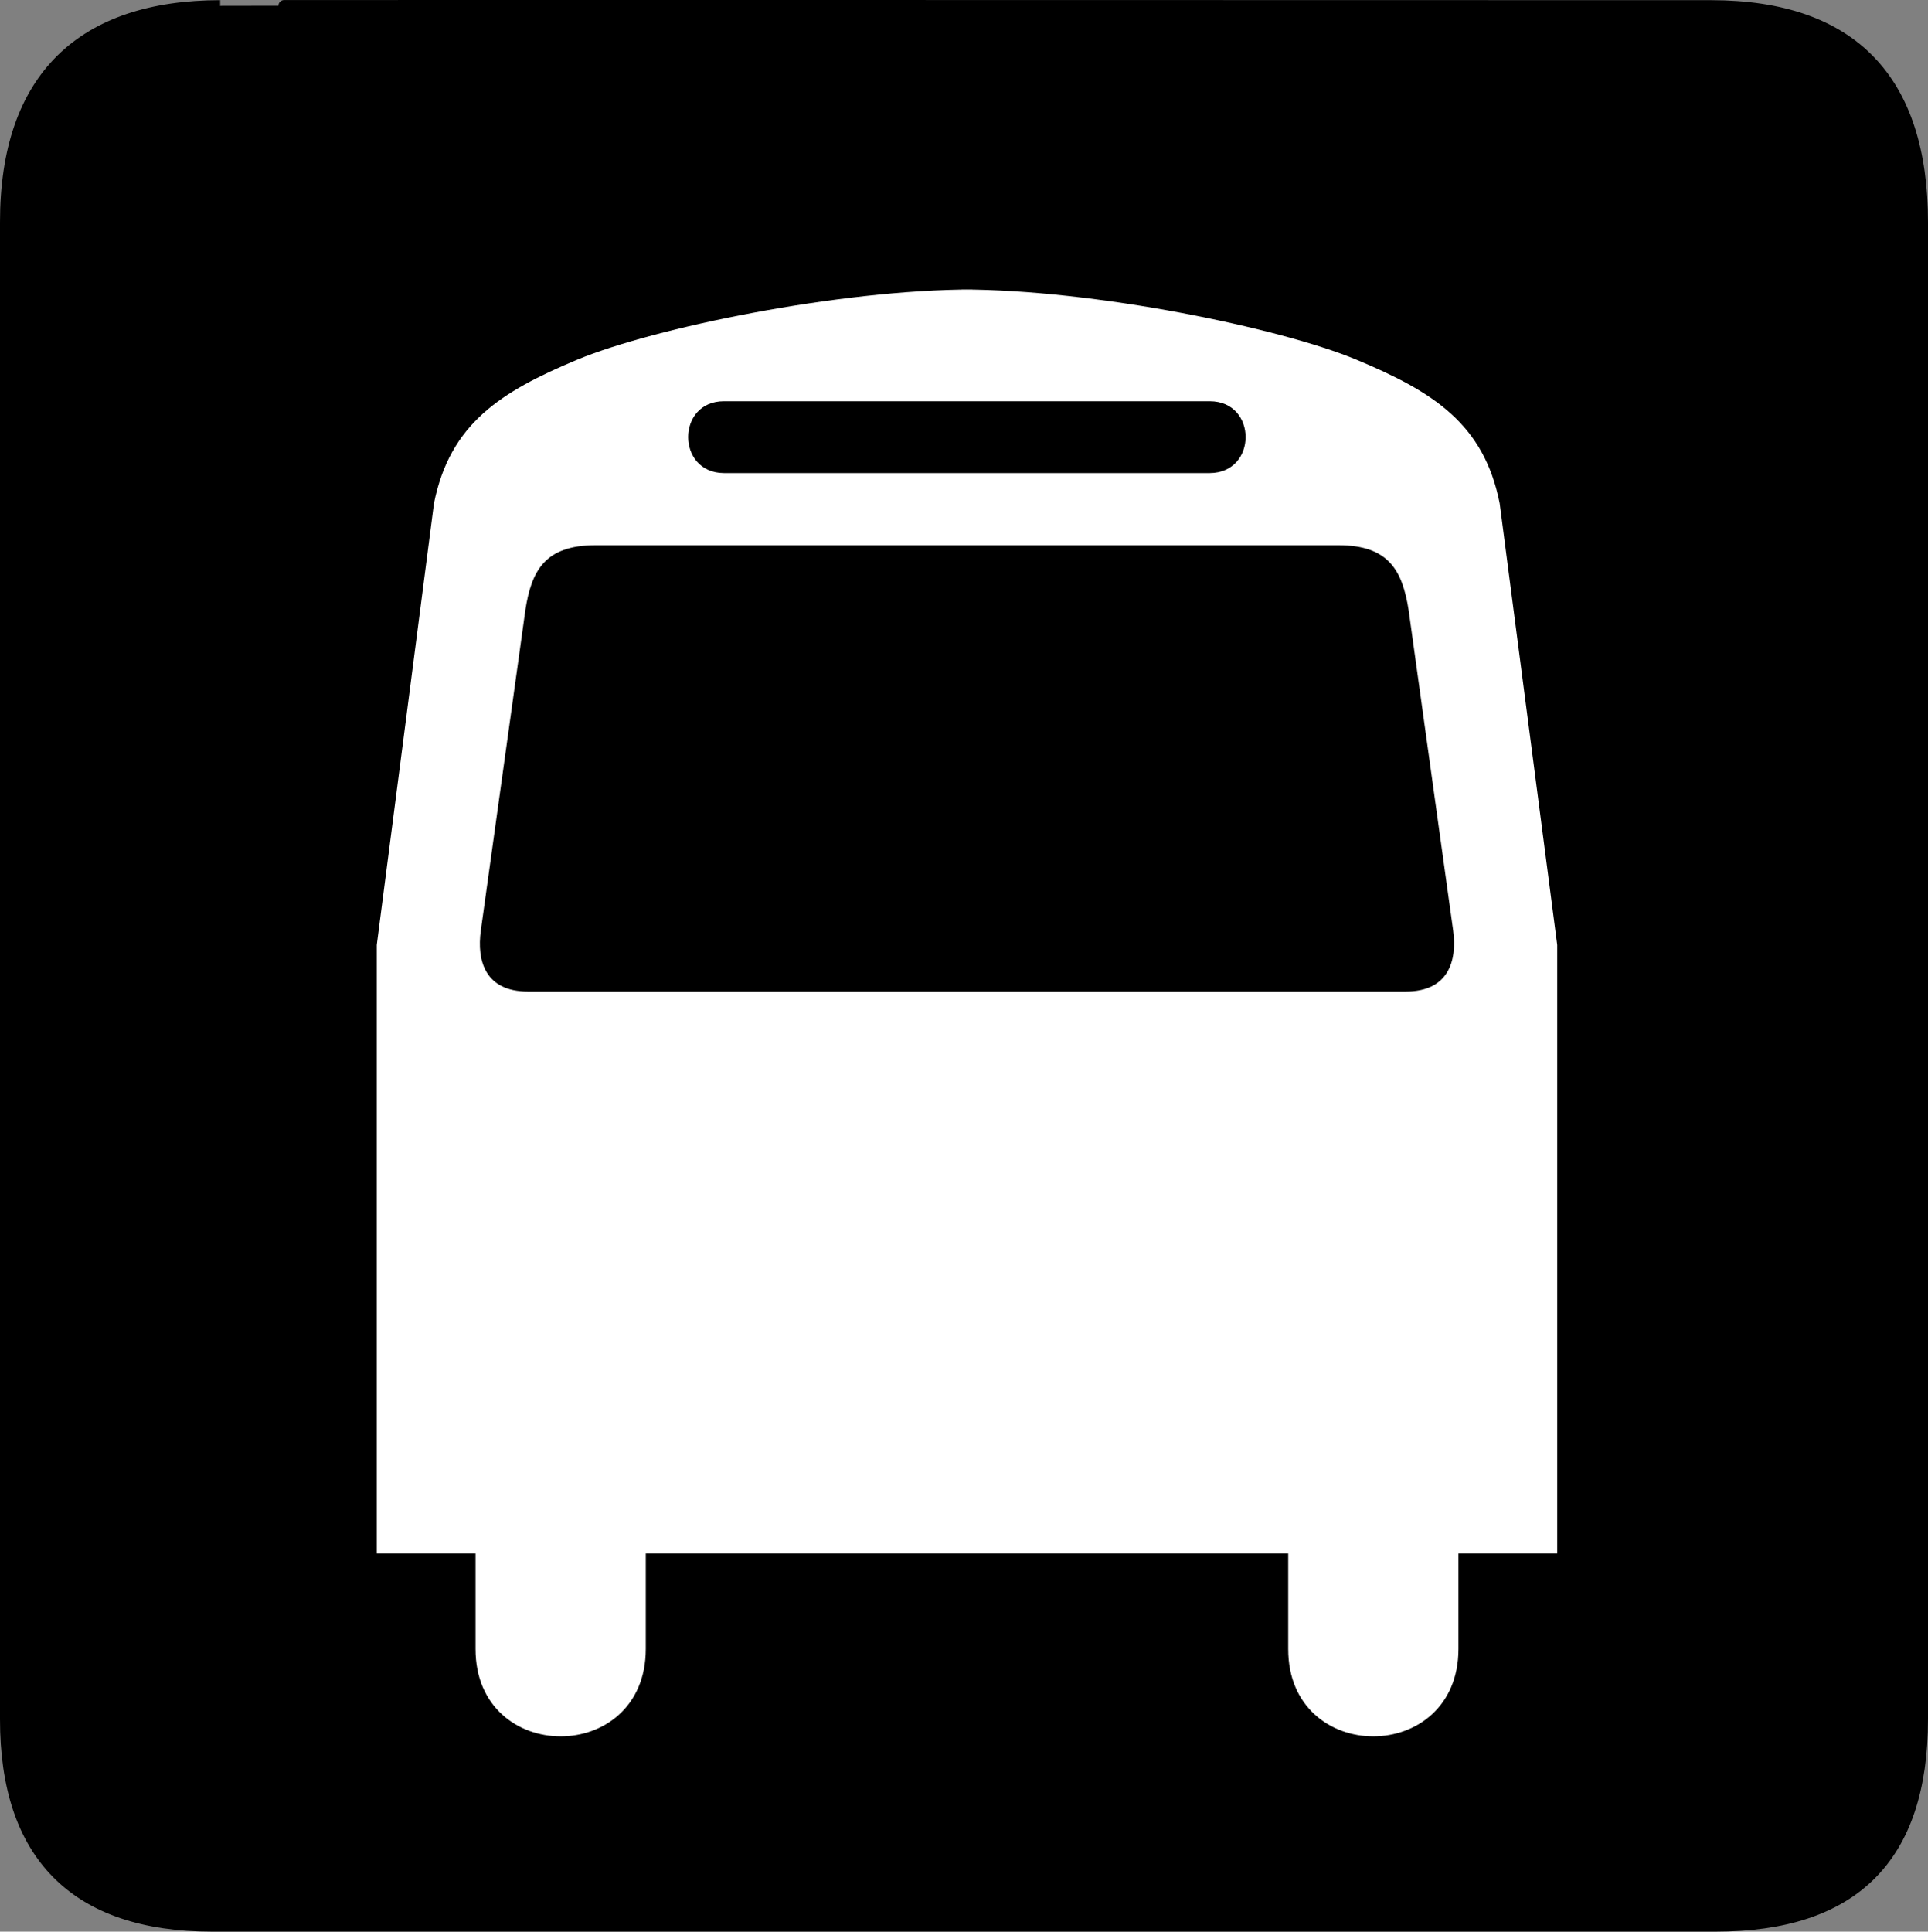 <?xml version="1.0" encoding="UTF-8" standalone="no"?>
<!-- Created with Inkscape (http://www.inkscape.org/) -->

<svg
   xmlns:dc="http://purl.org/dc/elements/1.1/"
   xmlns:cc="http://creativecommons.org/ns#"
   xmlns:rdf="http://www.w3.org/1999/02/22-rdf-syntax-ns#"
   xmlns:svg="http://www.w3.org/2000/svg"
   xmlns="http://www.w3.org/2000/svg"
   version="1.1"
   width="724.76"
   height="726.074"
   id="svg2"
   xml:space="preserve"><rect width="100%" height="100%" fill="#808080" stroke="none"/><defs
     id="defs6" /><g
     transform="matrix(1.25,0,0,-1.25,363.599,205.976)"
     id="g10"><g
       transform="scale(0.1,0.1)"
       id="g12"><path
         d="m -2246.75,1630.25 c -413.06,-0.27 -645.43,-213.97 -645,-651 l 0,-4501 c -0.43,-408.27 208.48,-622.12 621,-622 l 4521,0 c 412.77,-0.12 622,203.08 622,622 l 0,4501 c 0,426.38 -209.23,650.73 -635,651 0,0 -4485.14,1.16 -4484,0"
         id="path14"
         style="fill:#000000;fill-opacity:1;fill-rule:nonzero;stroke:none" /><path
         d="m -2246.75,1630.25 c -413.06,-0.27 -645.43,-213.97 -645,-651 l 0,-4501 c -0.43,-408.27 208.48,-622.12 621,-622 l 4521,0 c 412.77,-0.12 622,203.08 622,622 l 0,4501 c 0,426.38 -209.23,650.73 -635,651 0,0 -4485.14,1.16 -4484,0 z"
         id="path16"
         style="fill:none;stroke:#000000;stroke-width:34.08;stroke-linecap:butt;stroke-linejoin:miter;stroke-miterlimit:10;stroke-opacity:1;stroke-dasharray:none" /><path
         d="m 16.25,777.25 c -402.551,-0.398 -958.488,-115.422 -1189,-211 -229.57,-96.121 -382.93,-191.969 -431,-432 l -172,-1328 0,-1830 297,0 0,-287 c -0.25,-350.5 511.93,-350.5 512,0 l 0,287 1932,0 0,-287 c -0.43,-350.5 511.75,-350.5 512,0 l 0,287 297,0 0,1830 -173,1328 c -47.57,240.031 -200.93,335.879 -431,432 -230.012,95.578 -785.949,210.602 -1188,211"
         id="path18"
         style="fill:#ffffff;fill-opacity:1;fill-rule:nonzero;stroke:none" /><path
         d="m -19.75,225.25 -712,0 c -143.391,0.469 -143.391,216.129 0,216 l 1461,0 c 143.891,0.129 143.891,-215.531 0,-216 l -749,0"
         id="path20"
         style="fill:#000000;fill-opacity:1;fill-rule:nonzero;stroke:none" /><path
         d="m -19.75,8.25 -1099,0 c -152.1,-0.27 -191.78,-77.445 -210,-194 l -134,-964 c -13.03,-92.33 13.69,-184 141,-184 l 2641,0 c 127.81,0 154.53,91.67 142,184 l -134,964 c -18.72,116.555 -58.4,193.73 -210,194 l -1137,0"
         id="path22"
         style="fill:#000000;fill-opacity:1;fill-rule:nonzero;stroke:none" /></g></g></svg>